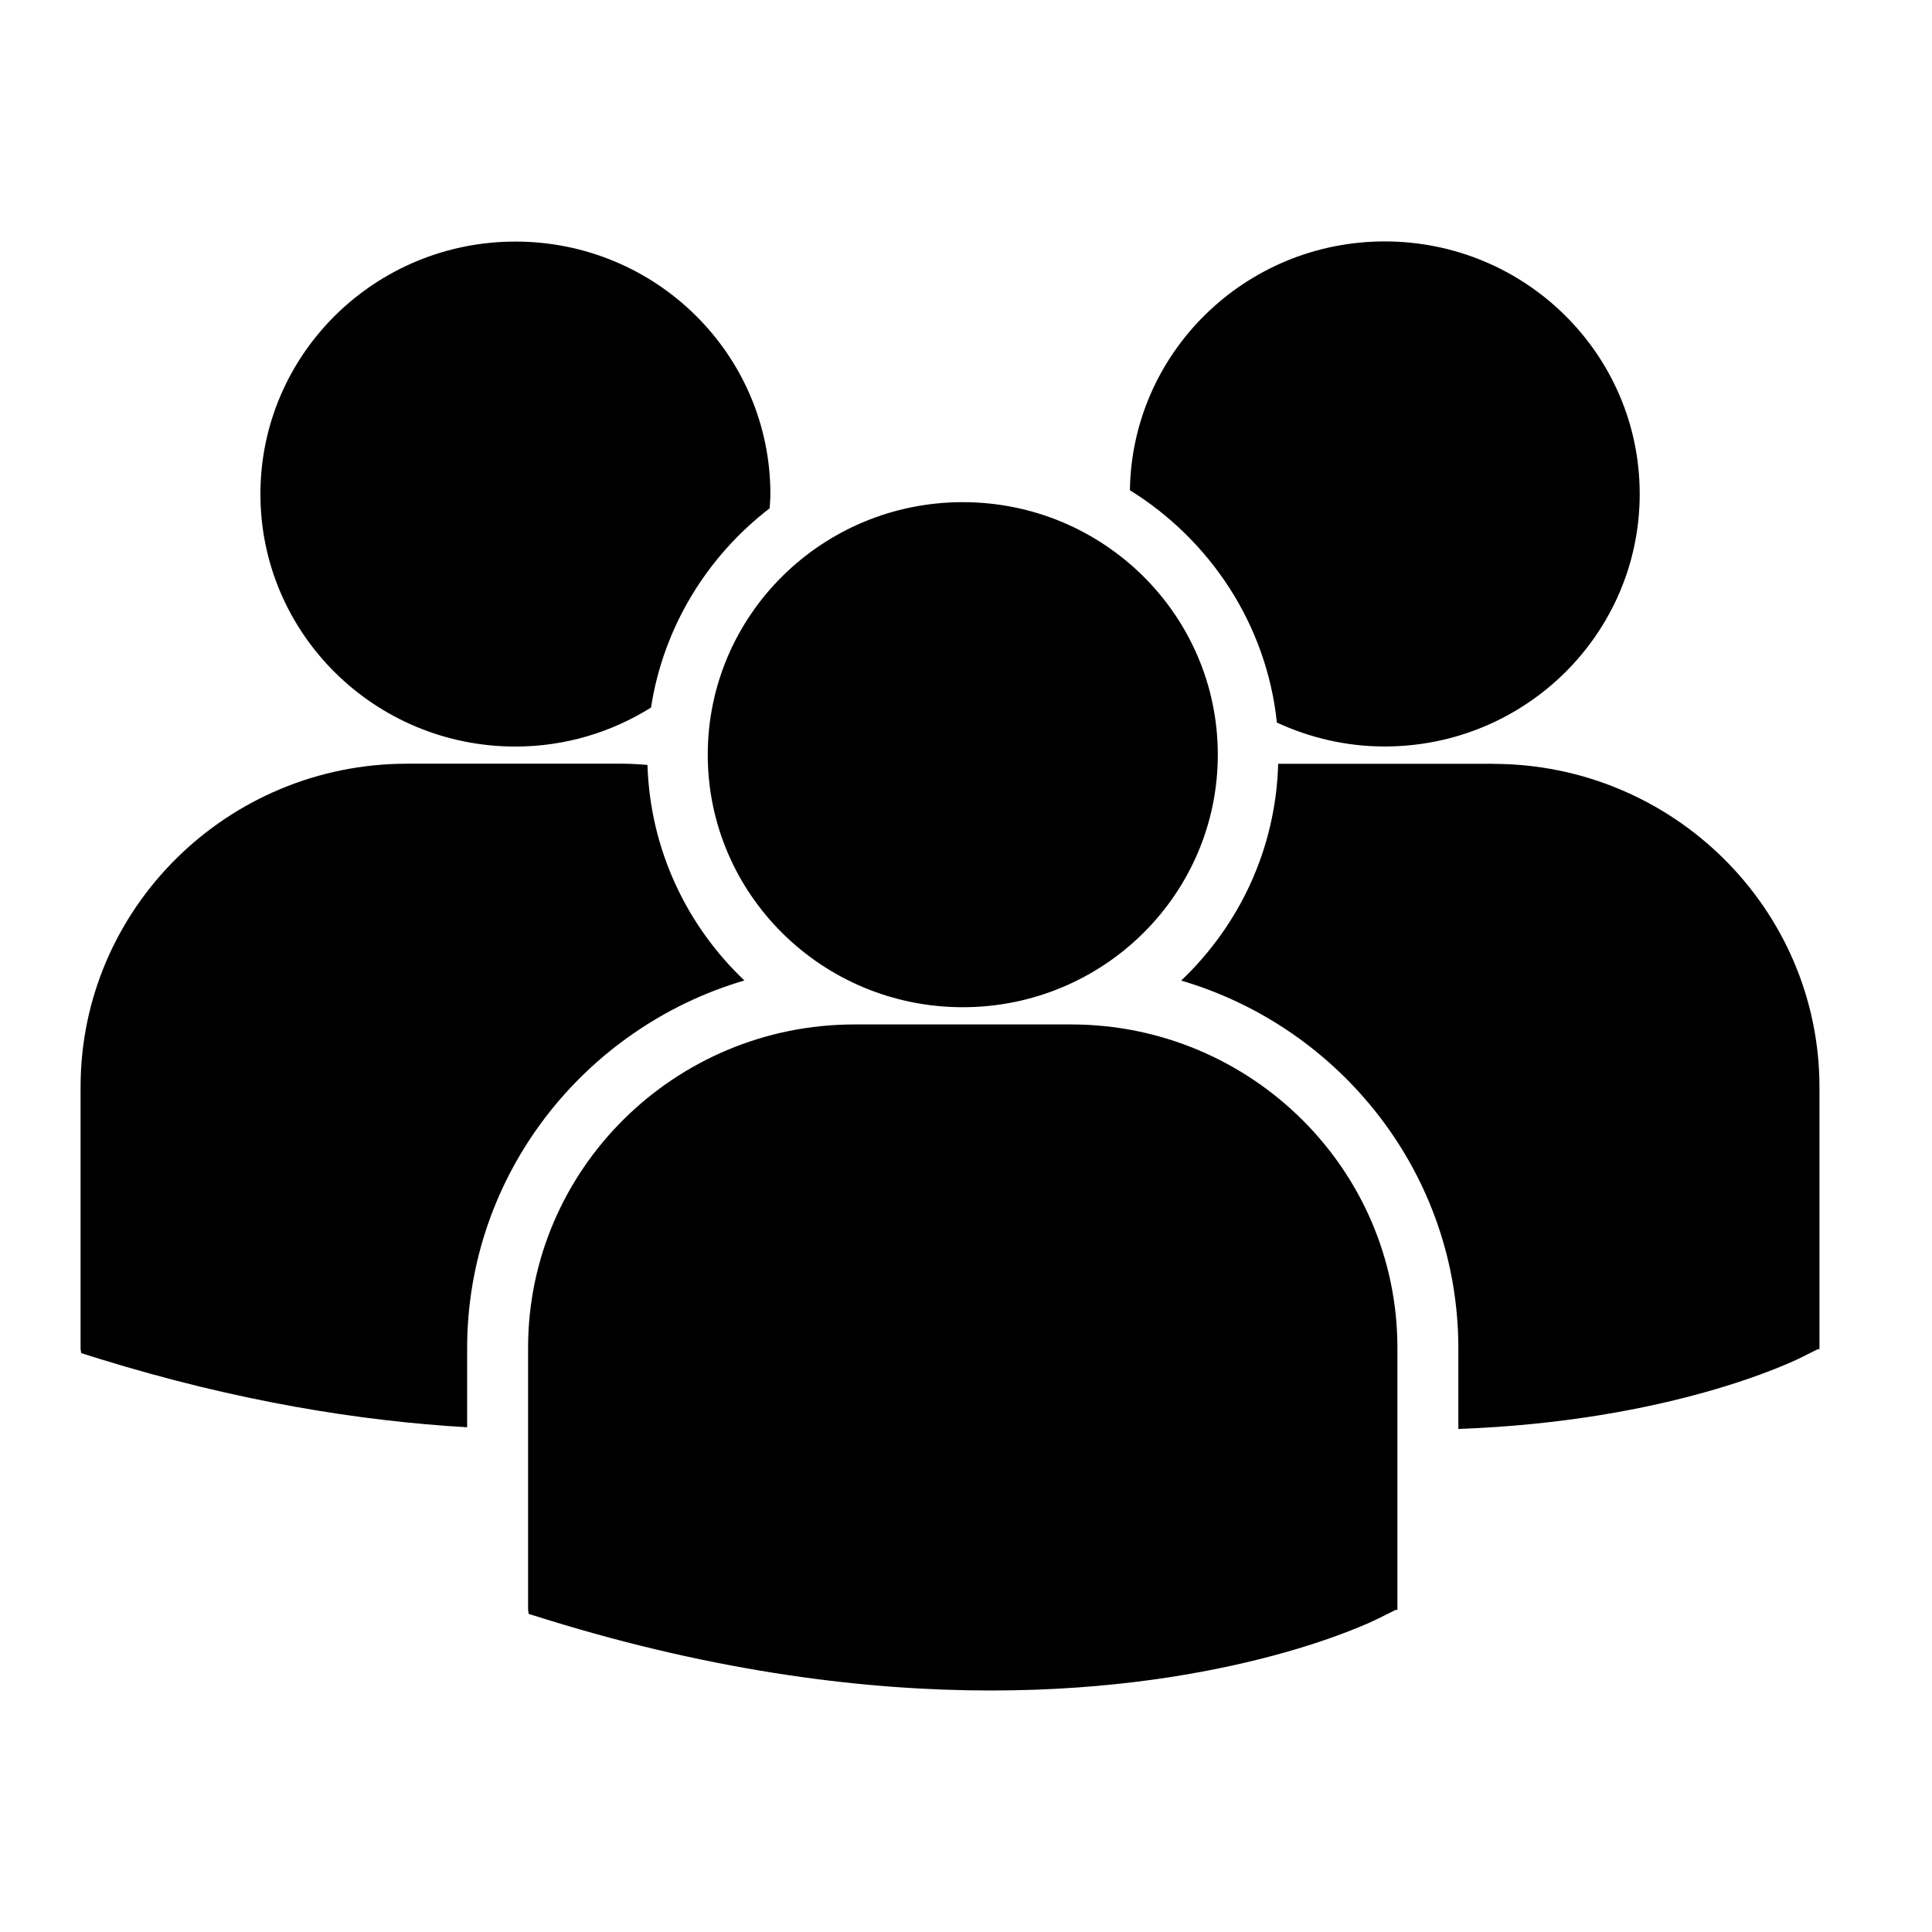 <svg height="24" viewBox="0 0 24 24" width="24" xmlns="http://www.w3.org/2000/svg"><path d="m13.035 3.089c.999.62 1.699 1.669 1.827 2.887.407.188.859.297 1.339.297 1.75 0 3.168-1.404 3.168-3.137 0-1.733-1.418-3.137-3.168-3.137-1.733.001-3.139 1.38-3.165 3.089zm-2.075 6.423c1.75 0 3.168-1.405 3.168-3.137s-1.418-3.137-3.168-3.137c-1.749 0-3.168 1.405-3.168 3.137s1.419 3.137 3.168 3.137zm1.344.214h-2.688c-2.237 0-4.056 1.802-4.056 4.017v3.255l.008.051.226.07c2.134.66 3.989.881 5.515.881 2.981 0 4.709-.842 4.815-.895l.212-.106h.023v-3.256c.001-2.215-1.819-4.017-4.055-4.017zm5.241-3.238h-2.667c-.029 1.057-.484 2.008-1.205 2.693 1.988.585 3.443 2.411 3.443 4.567v1.003c2.634-.096 4.151-.835 4.251-.884l.212-.106h.023v-3.256c0-2.214-1.82-4.016-4.056-4.016zm-12.143-.214c.62 0 1.196-.179 1.685-.484.155-1.003.698-1.879 1.474-2.476.003-.059.009-.117.009-.176 0-1.733-1.418-3.137-3.167-3.137-1.75 0-3.168 1.404-3.168 3.137 0 1.732 1.418 3.136 3.168 3.136zm2.845 2.906c-.717-.681-1.171-1.627-1.204-2.678-.099-.007-.197-.015-.298-.015h-2.688c-2.237 0-4.056 1.802-4.056 4.016v3.256l.008.05.226.071c1.712.529 3.24.773 4.568.85v-.983c.001-2.156 1.455-3.981 3.443-4.567z" transform="translate(1 3)"/></svg>